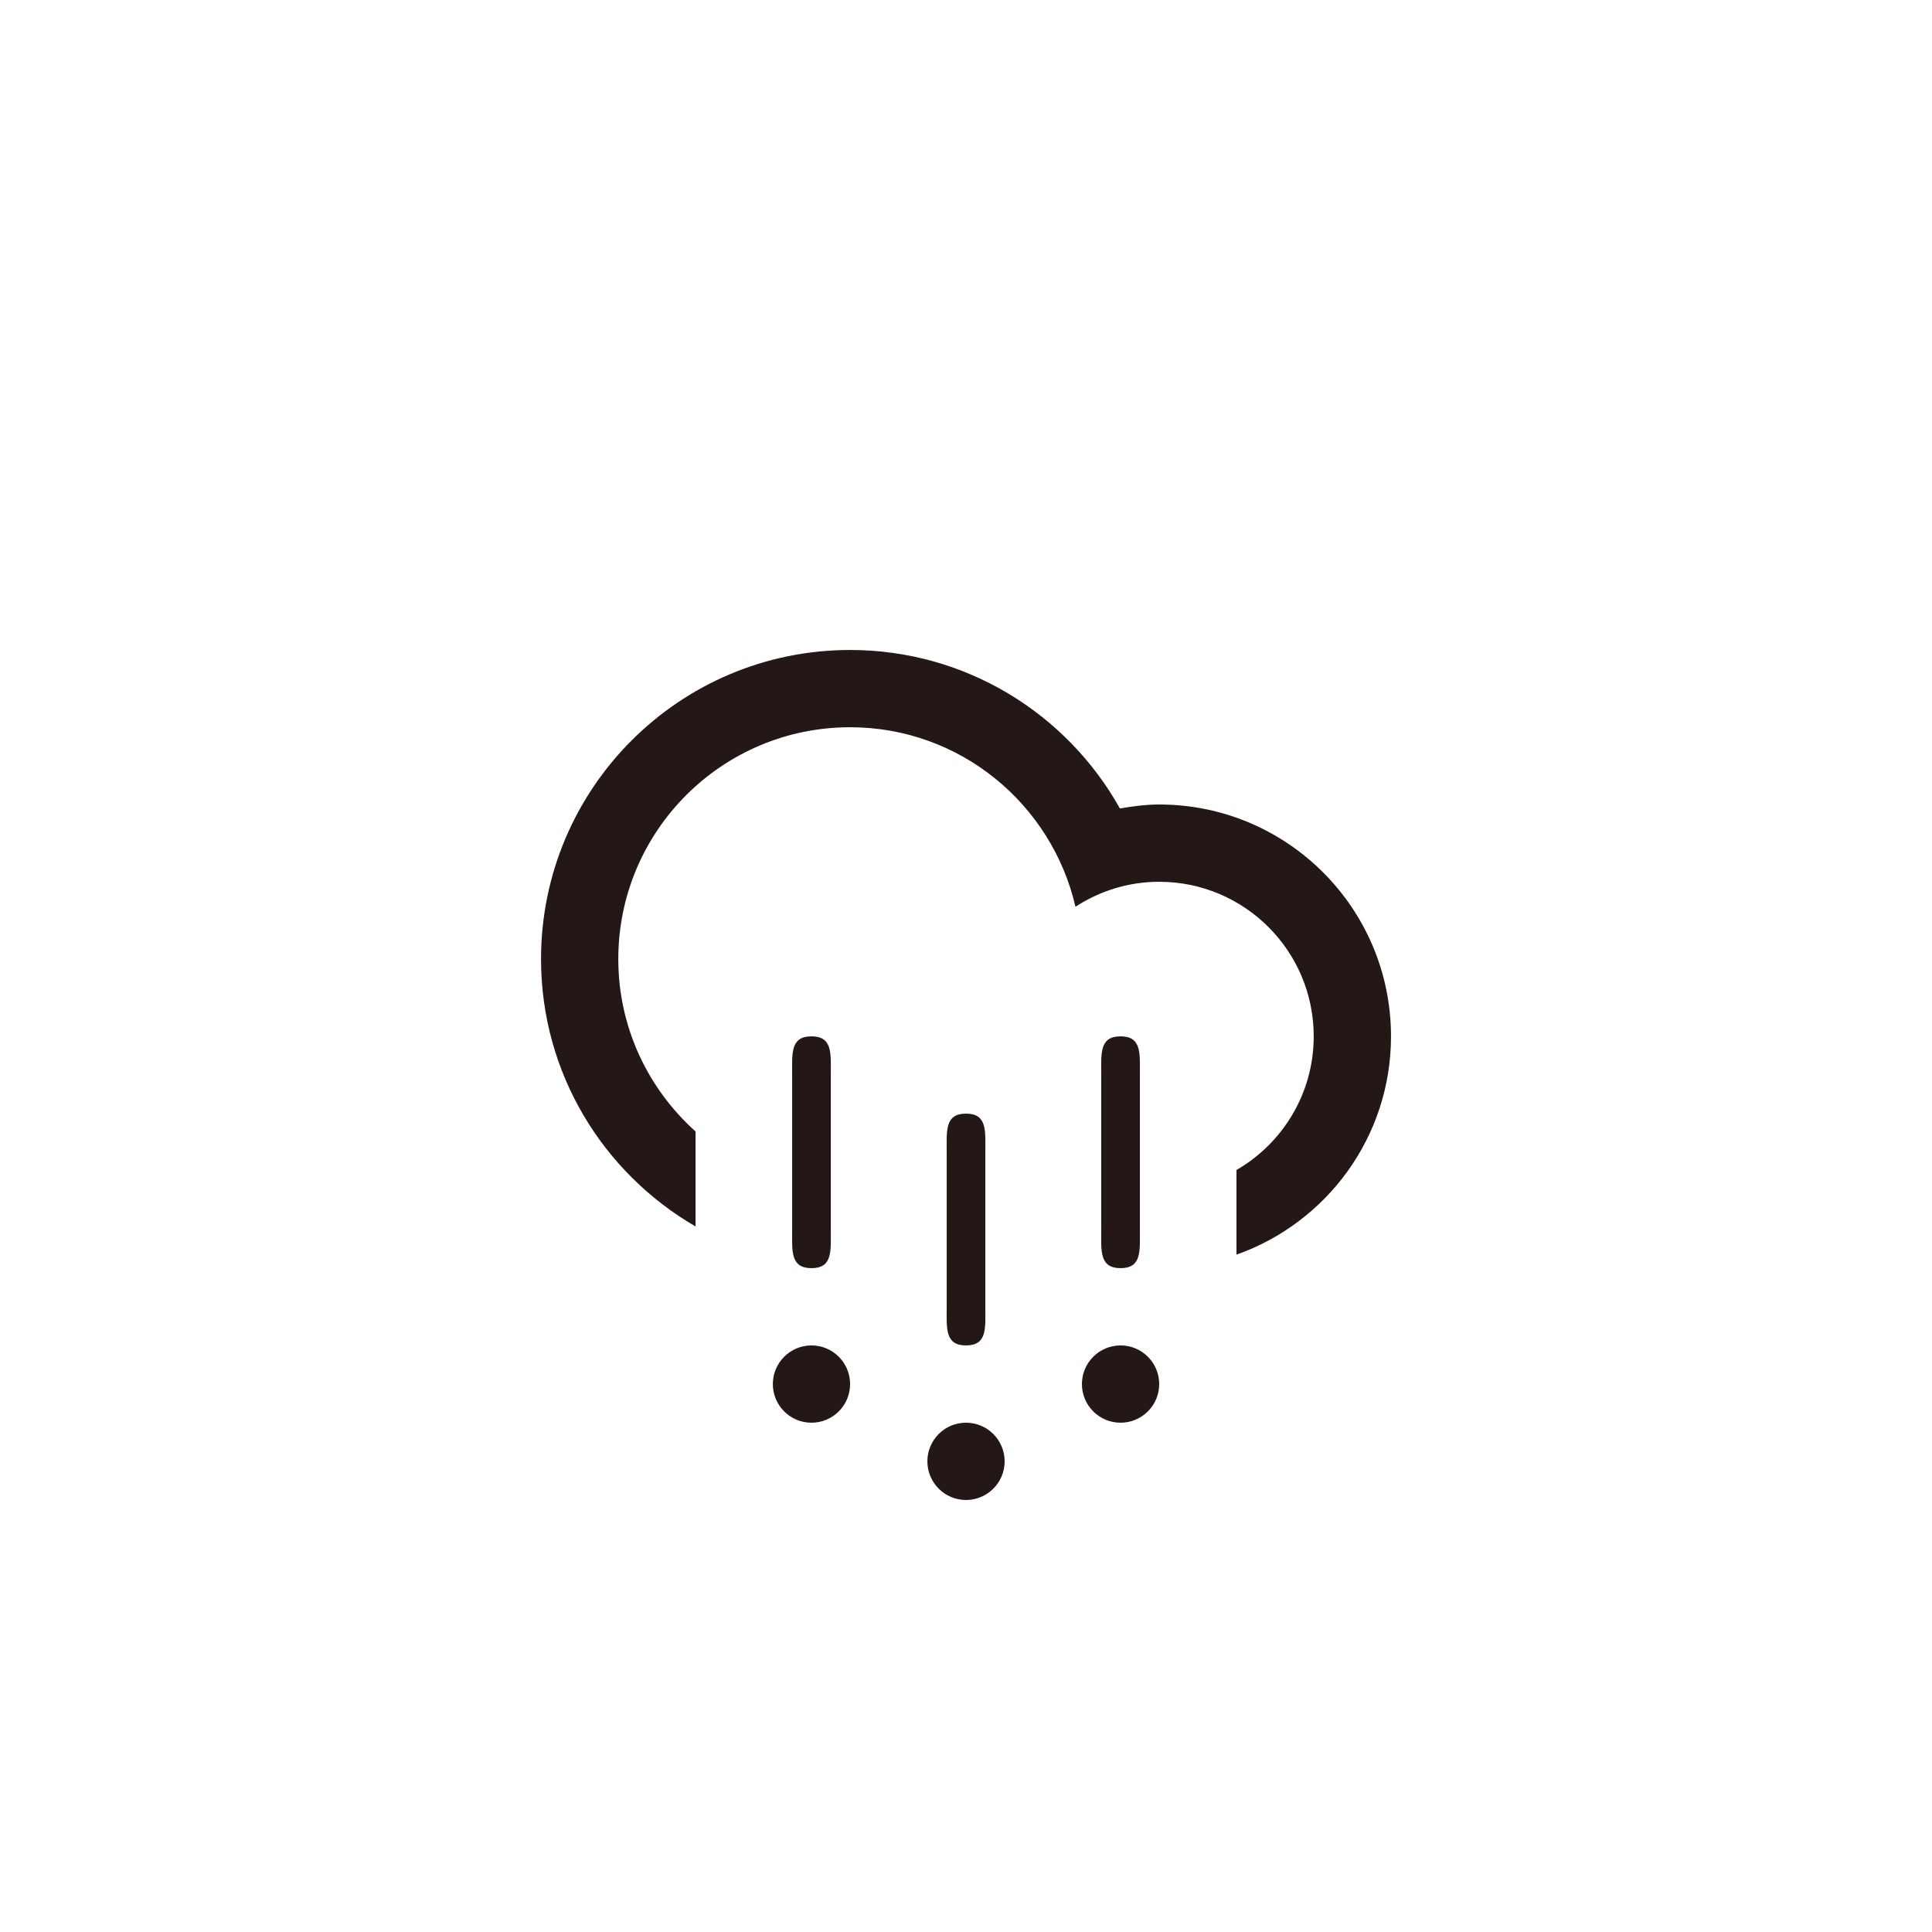 <svg width="100" height="100" viewBox="0 0 100 100" fill="none" xmlns="http://www.w3.org/2000/svg">
<path fill-rule="evenodd" clip-rule="evenodd" d="M63.999 64.941V60.56C66.388 59.177 67.998 56.599 67.998 53.64C67.998 49.223 64.417 45.641 60 45.641C58.399 45.641 56.916 46.121 55.666 46.932C54.435 41.615 49.692 37.642 44.001 37.642C37.375 37.642 32.003 43.014 32.003 49.64C32.003 53.19 33.553 56.368 36.002 58.565V63.481C31.226 60.713 28.004 55.559 28.004 49.64C28.004 40.805 35.166 33.643 44.001 33.643C50.005 33.643 55.23 36.954 57.967 41.846C58.63 41.733 59.303 41.641 60 41.641C66.626 41.641 71.998 47.013 71.998 53.64C71.998 58.863 68.656 63.293 63.999 64.941ZM42.002 65.639C40.898 65.639 41.002 64.744 41.002 63.641V55.641C41.002 54.537 40.898 53.641 42.002 53.641C43.106 53.641 43.002 54.537 43.002 55.641V63.641C43.002 64.744 43.106 65.639 42.002 65.639ZM42.002 69.639C43.106 69.639 44.001 70.535 44.001 71.639C44.001 72.744 43.106 73.639 42.002 73.639C40.898 73.639 40.002 72.744 40.002 71.639C40.002 70.535 40.897 69.639 42.002 69.639ZM50.001 69.639C48.897 69.639 49.001 68.744 49.001 67.639V59.641C49.001 58.536 48.897 57.641 50.001 57.641C51.105 57.641 51.001 58.536 51.001 59.641V67.639C51.001 68.744 51.105 69.639 50.001 69.639ZM50.001 73.639C51.105 73.639 52 74.534 52 75.639C52 76.743 51.105 77.639 50.001 77.639C48.897 77.639 48.001 76.743 48.001 75.639C48.001 74.533 48.896 73.639 50.001 73.639ZM58 65.639C56.896 65.639 57 64.744 57 63.641V55.641C57 54.537 56.896 53.641 58 53.641C59.104 53.641 59 54.537 59 55.641V63.641C59 64.744 59.104 65.639 58 65.639ZM58 69.639C59.104 69.639 60 70.535 60 71.639C60 72.744 59.104 73.639 58 73.639C56.896 73.639 56 72.744 56 71.639C56 70.535 56.896 69.639 58 69.639Z" fill="#231815"/>
</svg>

